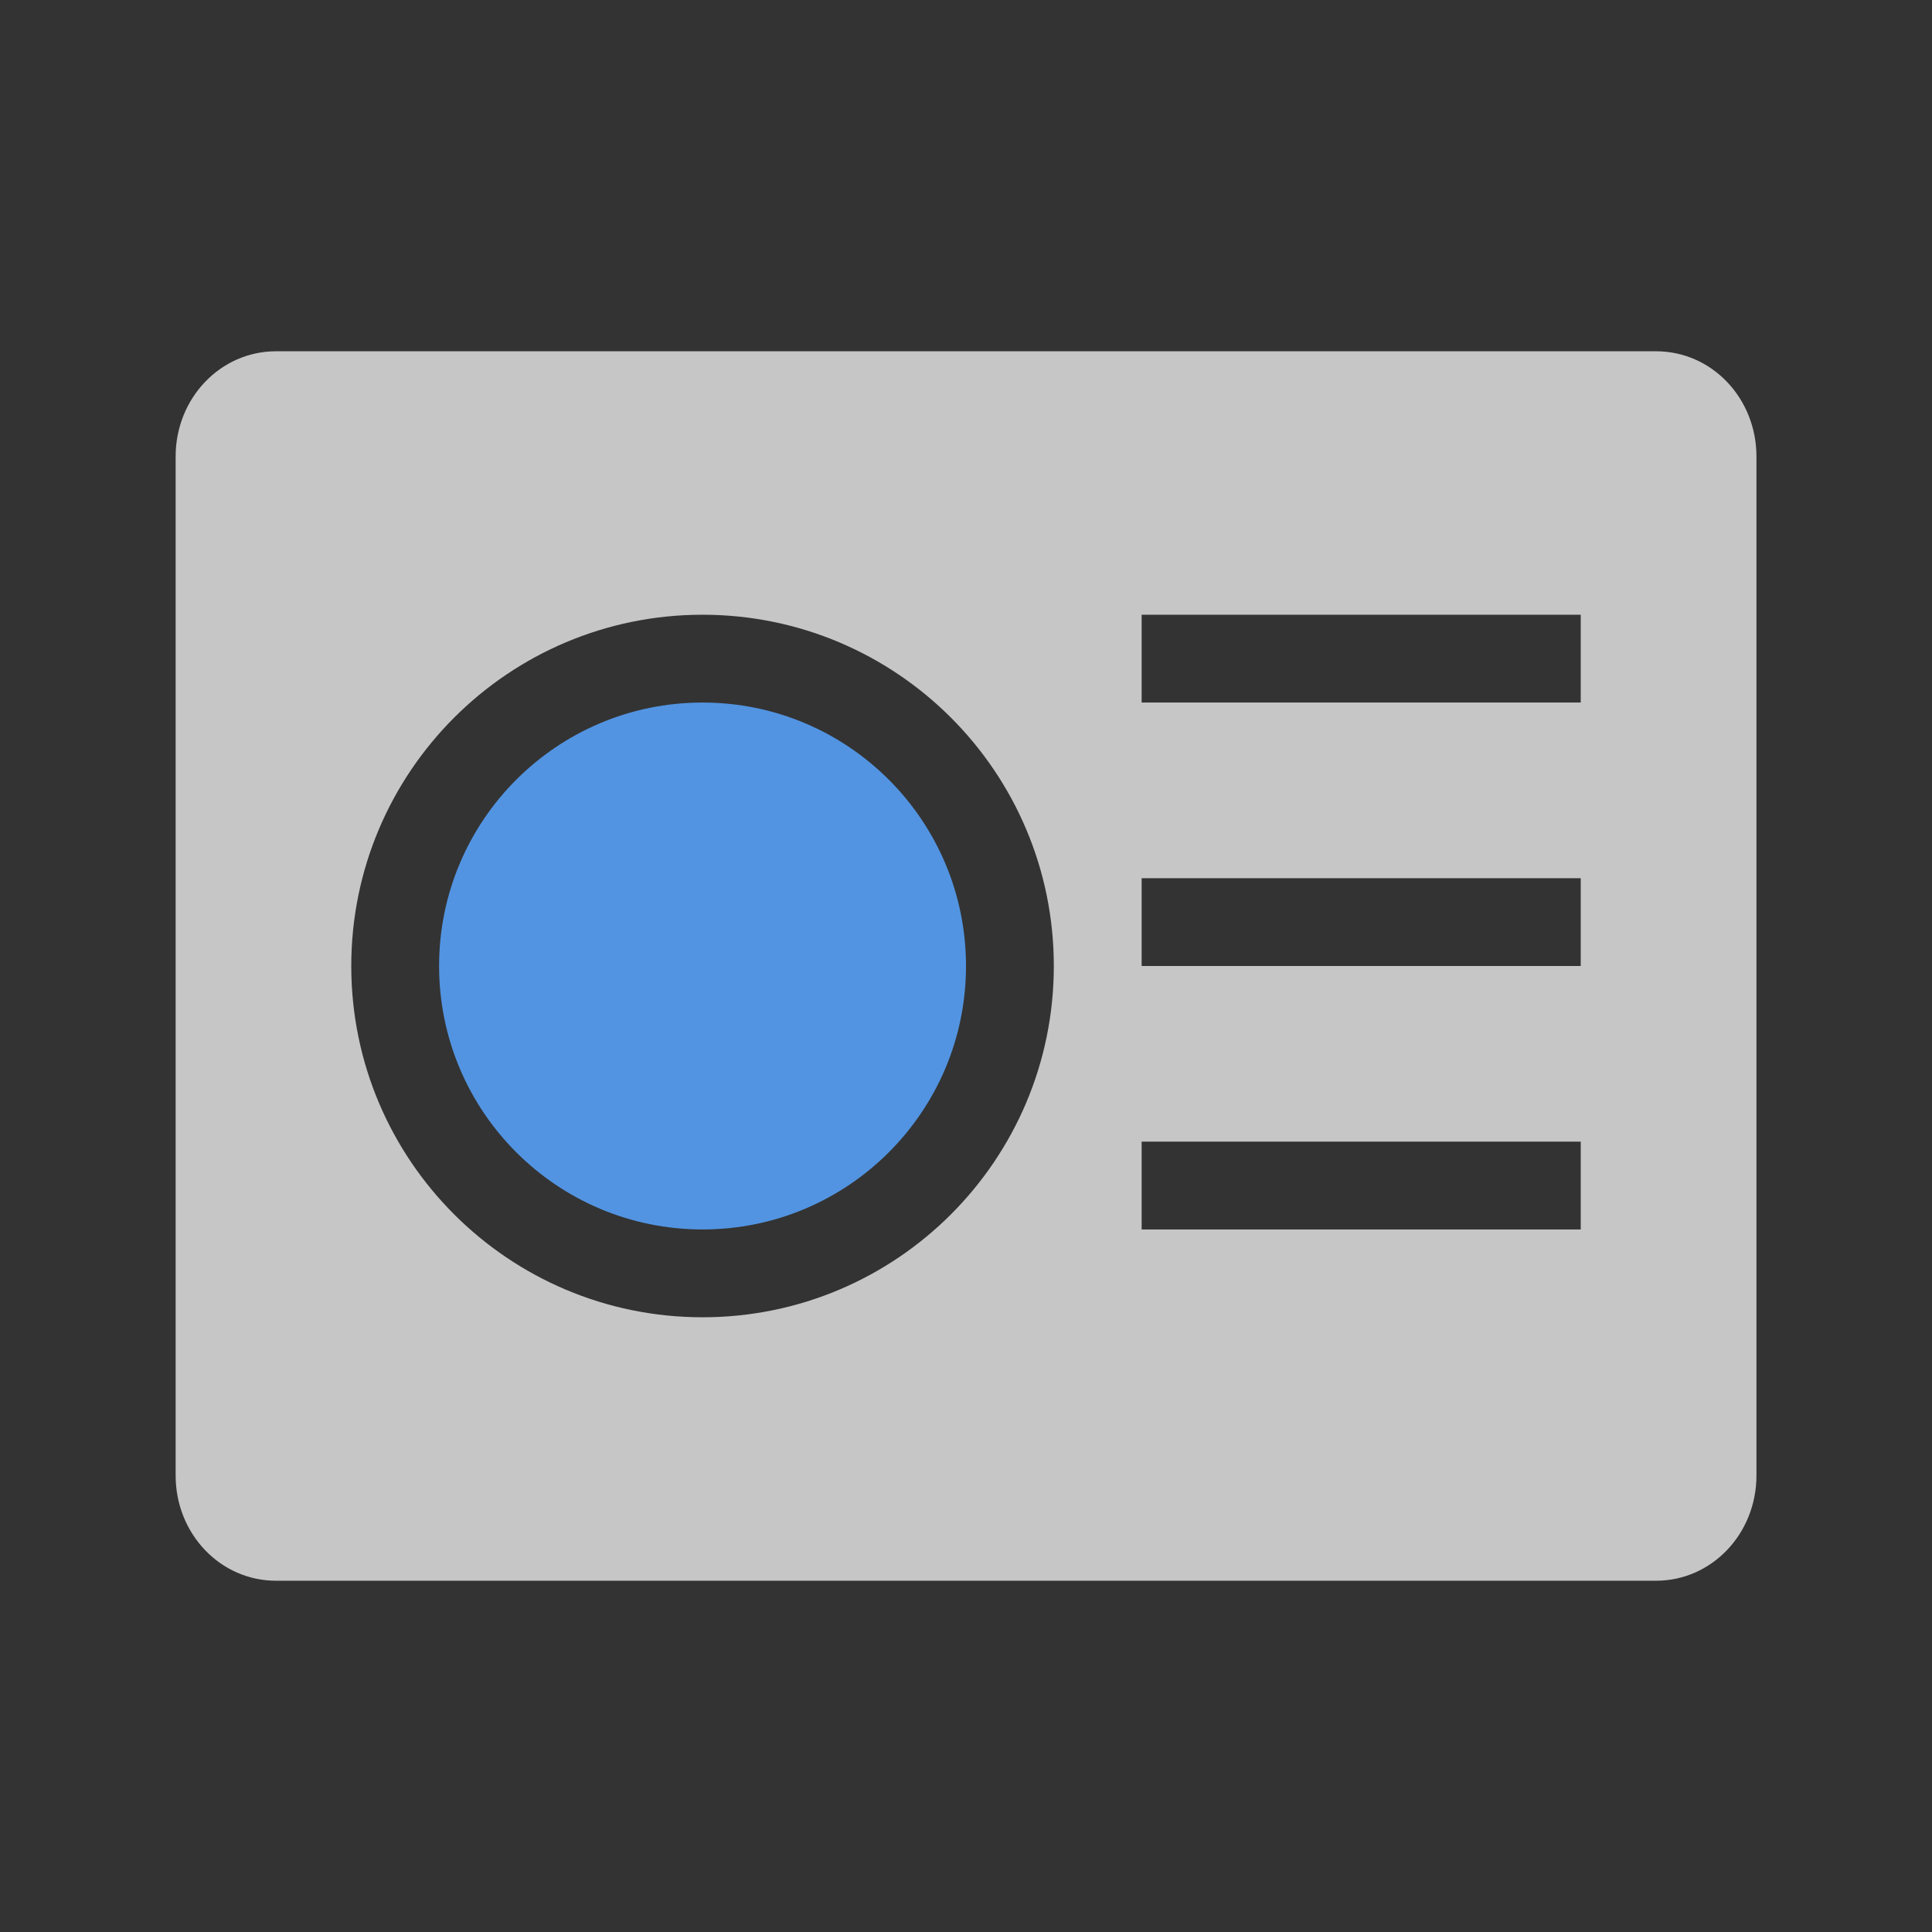 <?xml version="1.0" encoding="UTF-8" standalone="no"?>
<svg
   xmlns:dc="http://purl.org/dc/elements/1.1/"
   xmlns:cc="http://creativecommons.org/ns#"
   xmlns:rdf="http://www.w3.org/1999/02/22-rdf-syntax-ns#"
   xmlns:svg="http://www.w3.org/2000/svg"
   xmlns="http://www.w3.org/2000/svg"
   version="1.1"
   id="svg3049"
   height="22"
   width="22">
  <rect width="100%" height="100%" fill="#333333" stroke="none"/>
  <defs
     id="defs3051" />
  <g
     transform="translate(-421.714,-525.791)"
     id="layer1">
    <path
       id="path4148"
       d="m 424.857,529.791 c -0.633,0 -1.143,0.534 -1.143,1.199 l 0,11.602 c 0,0.665 0.509,1.199 1.143,1.199 l 15.715,0 c 0.633,0 1.143,-0.534 1.143,-1.199 l 0,-11.602 c 0,-0.665 -0.509,-1.199 -1.143,-1.199 l -15.715,0 z m 4.857,3 c 2.209,0 4,1.791 4,4 0,2.209 -1.791,4 -4,4 -2.209,0 -4,-1.791 -4,-4 0,-2.209 1.791,-4 4,-4 z m 5,0 5,0 0,1 -5,0 0,-1 z m 0,3 5,0 0,1 -5,0 0,-1 z m 0,3 5,0 0,1 -5,0 0,-1 z"
       style="opacity:0.72;fill:#ffffff;fill-opacity:1;stroke:none" />
    <path
       id="path4204"
       d="m 429.714,533.791 c -1.657,0 -3,1.343 -3,3 0,1.657 1.343,3 3,3 1.657,0 3,-1.343 3,-3 0,-1.657 -1.343,-3 -3,-3 z"
       style="opacity:1;fill:#5294e2;fill-opacity:1;stroke:none" />
  </g>
</svg>

